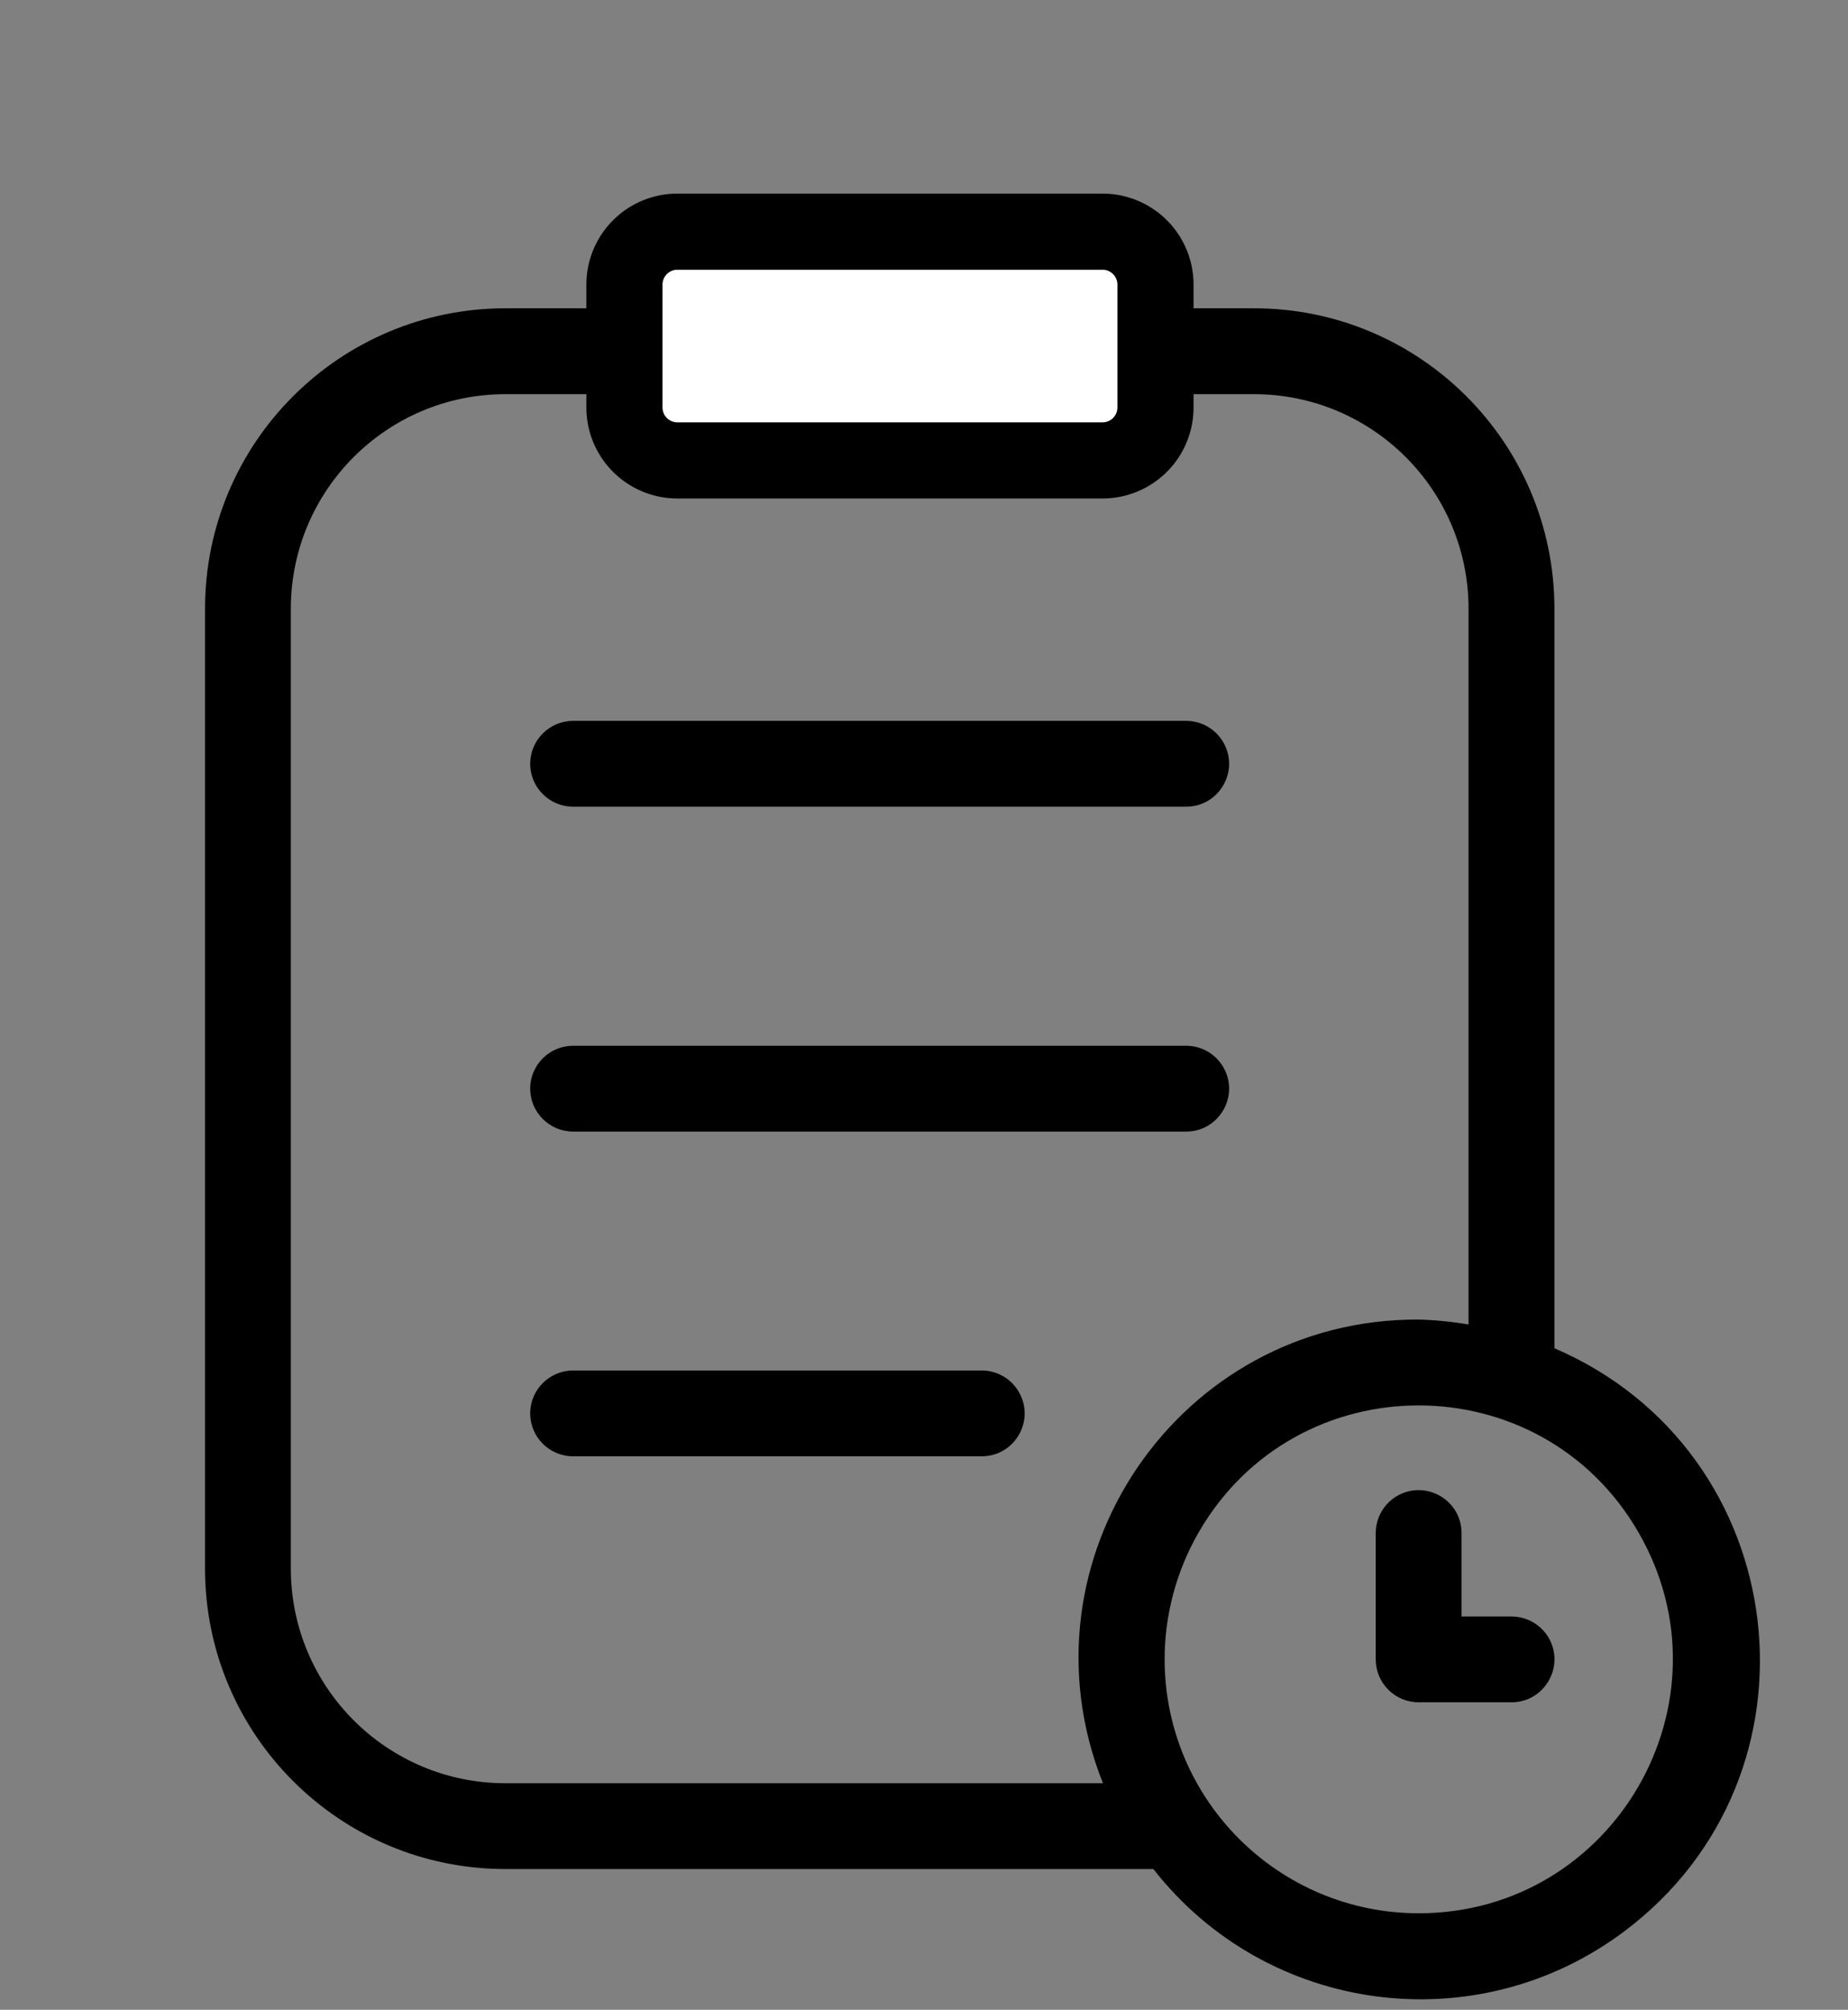<?xml version="1.0" encoding="utf-8"?>
<svg viewBox="0.294 3.317 24.273 26.397" xmlns="http://www.w3.org/2000/svg">
  <rect x="0.294" y="3.317" width="24.273" height="26.397" fill="#808080" stroke="none"/>
  <path d="M 19.464 29.576 L 9.633 29.576 C 7.453 29.576 5.686 27.809 5.686 25.629 L 5.686 15.917 C 2.534 14.564 2.028 10.306 4.776 8.253 C 6.717 6.803 9.461 7.168 10.954 9.077 L 19.463 9.077 C 21.643 9.077 23.41 10.844 23.41 13.024 L 23.41 25.629 C 23.41 27.809 21.644 29.575 19.464 29.576 Z M 7.47 8.496 C 4.903 8.496 3.298 11.275 4.582 13.499 C 5.865 15.722 9.075 15.722 10.359 13.499 C 10.651 12.992 10.806 12.416 10.806 11.831 C 10.804 9.99 9.312 8.498 7.47 8.496 Z M 22.283 13.024 C 22.283 11.467 21.021 10.204 19.464 10.204 L 11.616 10.204 C 12.784 13.13 10.62 16.309 7.47 16.294 C 7.25 16.288 7.03 16.266 6.814 16.229 L 6.814 25.629 C 6.814 27.186 8.076 28.448 9.633 28.448 L 19.464 28.448 C 21.021 28.448 22.283 27.186 22.283 25.629 L 22.283 13.024 Z M 19.139 23.593 C 19.139 23.282 18.886 23.03 18.575 23.03 L 10.523 23.03 C 10.09 23.03 9.818 23.5 10.035 23.875 C 10.136 24.05 10.322 24.157 10.523 24.157 L 18.575 24.157 C 18.886 24.157 19.139 23.904 19.139 23.593 Z M 19.139 19.327 C 19.139 19.016 18.886 18.763 18.575 18.763 L 10.523 18.763 C 10.09 18.763 9.818 19.233 10.035 19.608 C 10.136 19.783 10.322 19.89 10.523 19.89 L 18.575 19.89 C 18.886 19.89 19.139 19.638 19.139 19.327 Z M 19.139 15.061 C 19.139 14.75 18.886 14.498 18.575 14.498 L 13.209 14.498 C 12.775 14.498 12.503 14.968 12.721 15.343 C 12.822 15.518 13.007 15.625 13.209 15.625 L 18.575 15.625 C 18.886 15.625 19.139 15.372 19.139 15.061 Z M 8.033 13.49 L 8.033 11.831 C 8.033 11.52 7.781 11.267 7.47 11.267 L 6.25 11.267 C 5.816 11.267 5.545 11.737 5.761 12.113 C 5.863 12.287 6.049 12.394 6.25 12.394 L 6.906 12.394 L 6.906 13.49 C 6.906 13.923 7.376 14.194 7.751 13.978 C 7.926 13.877 8.033 13.69 8.033 13.49 Z" style="" transform="matrix(-1, 0, 0, -1, 26.397, 36.942)"/>
  <path d="M 9.191 6.36 H 14.776 A 0.695 0.695 0 0 1 15.471 7.055 V 8.669 A 0.695 0.695 0 0 1 14.776 9.364 H 9.191 A 0.695 0.695 0 0 1 8.496 8.669 V 7.055 A 0.695 0.695 0 0 1 9.191 6.36 Z" style="stroke: rgb(0, 0, 0); fill: rgb(255, 255, 255);"/>
</svg>